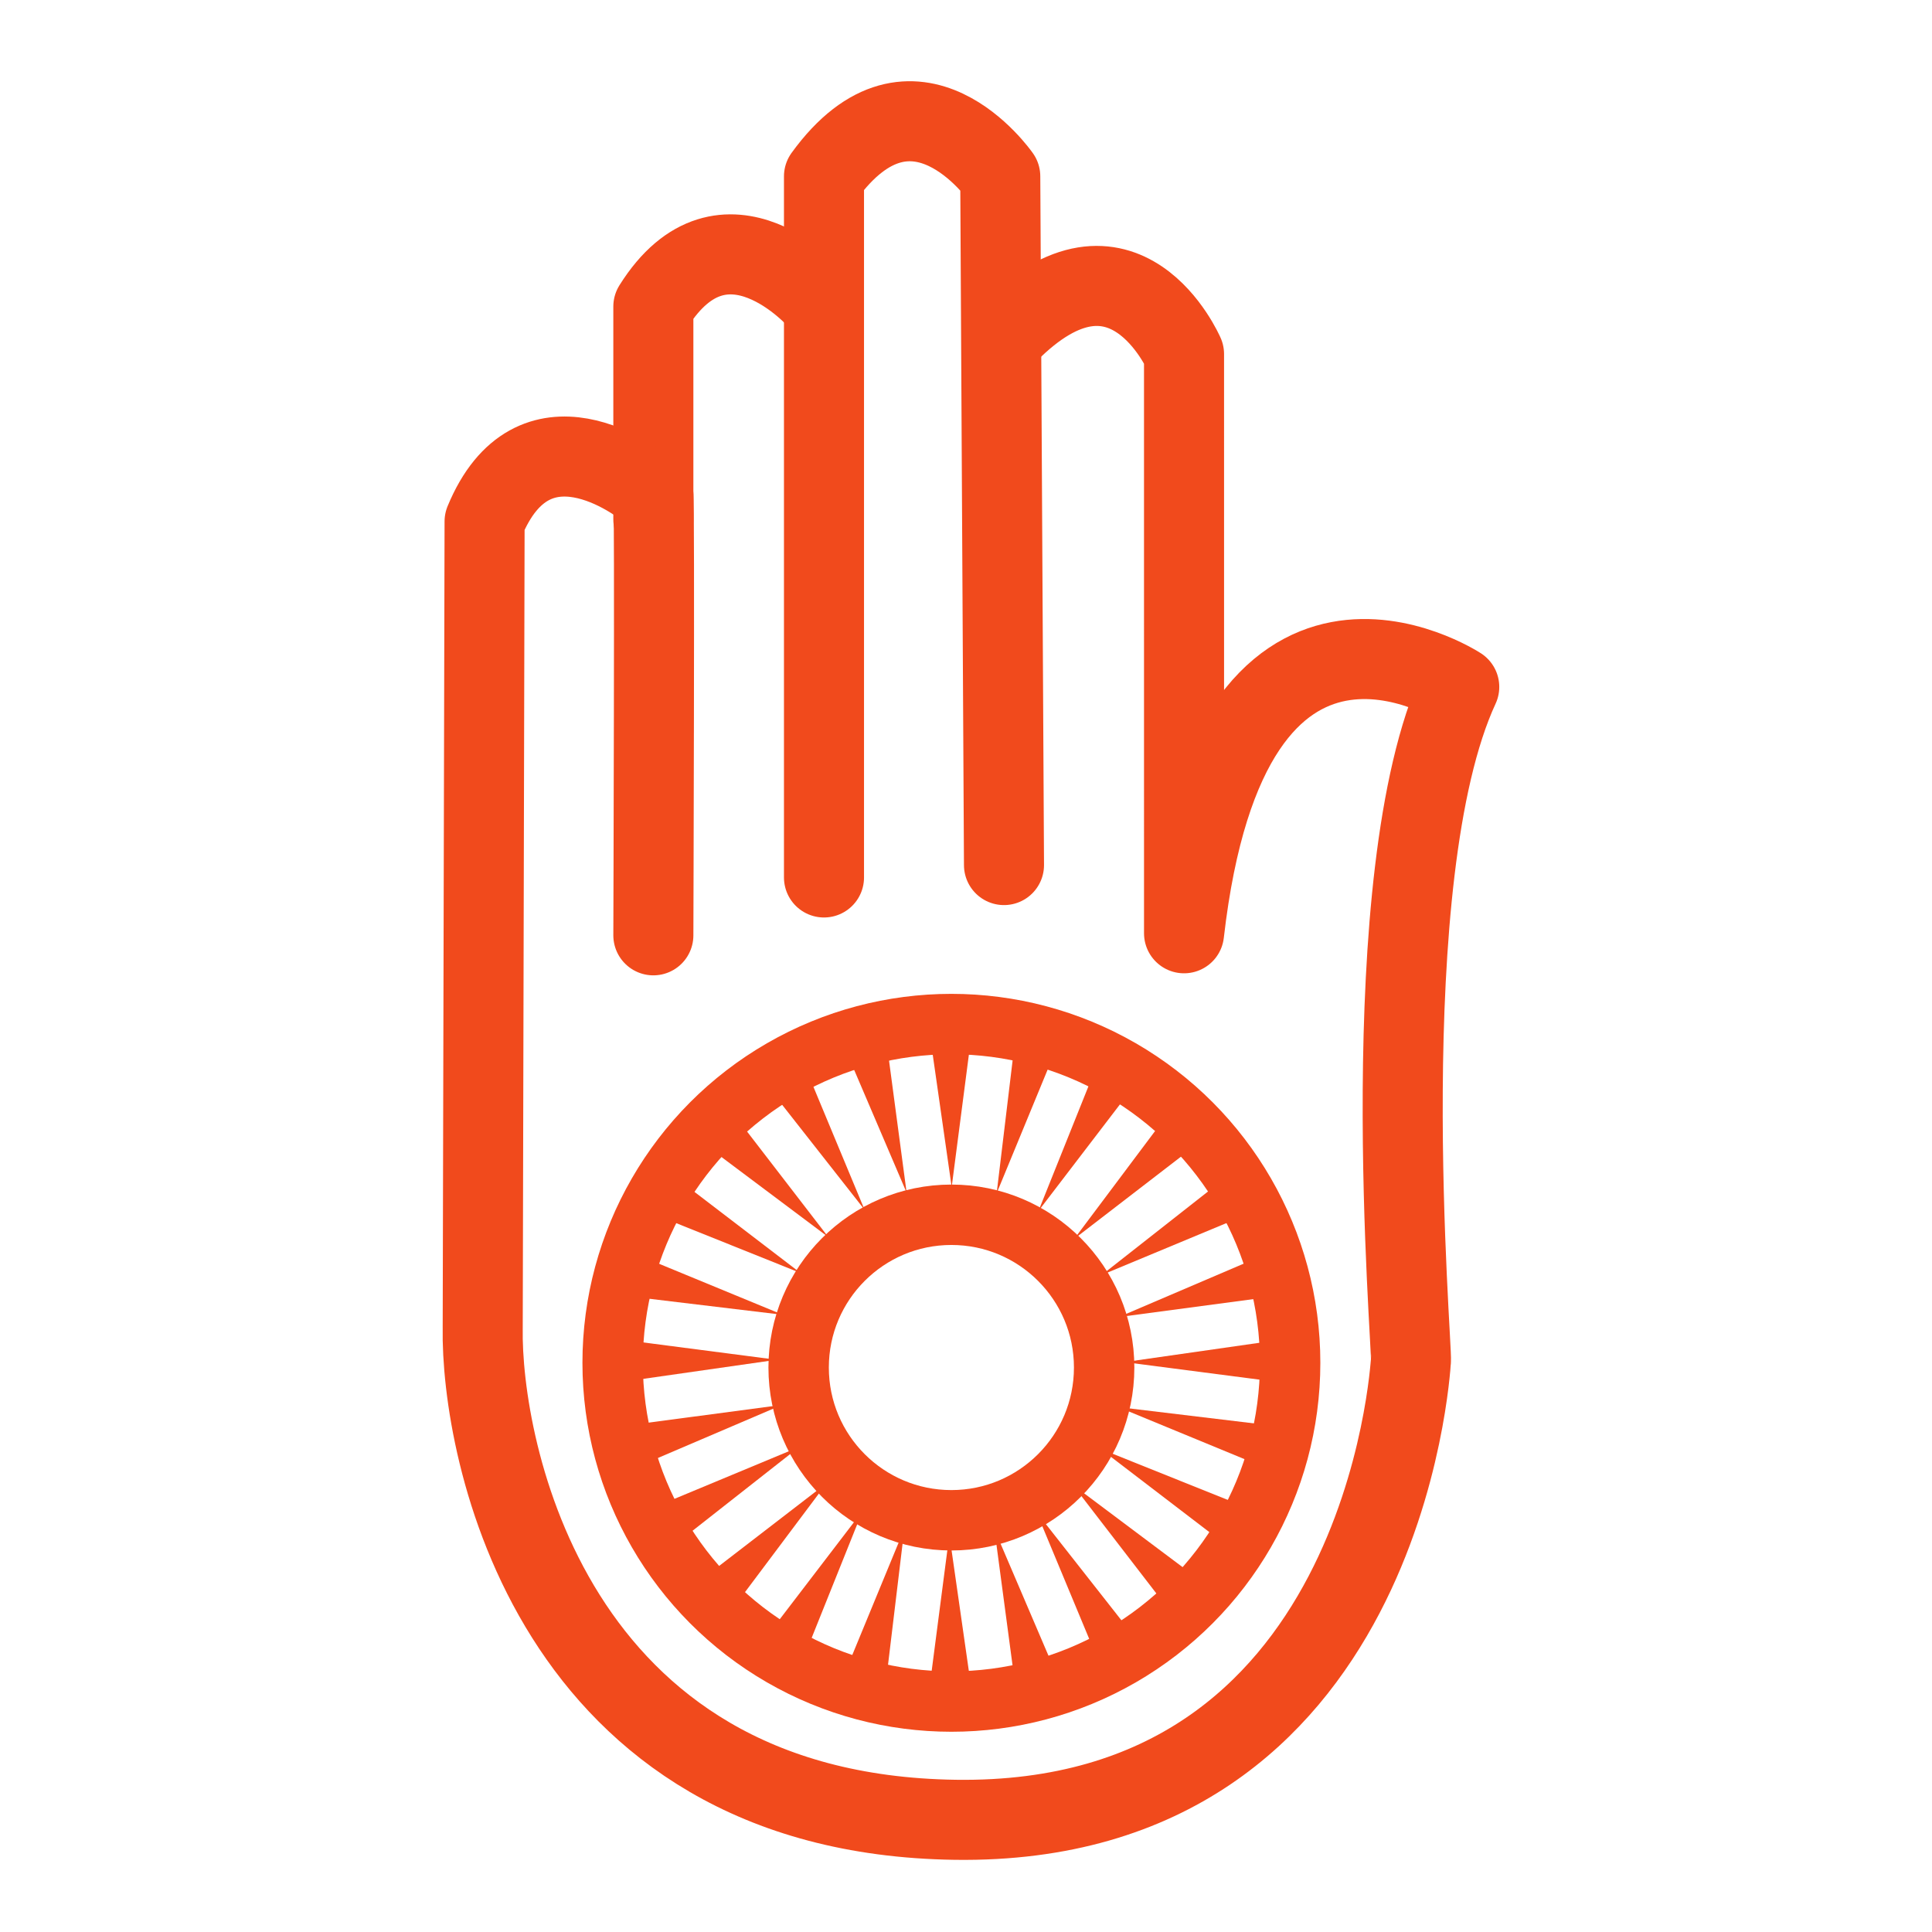 <?xml version="1.0" encoding="UTF-8" standalone="no"?>
<svg
   xmlns:dc="http://purl.org/dc/elements/1.1/"
   xmlns:cc="http://creativecommons.org/ns#"
   xmlns:rdf="http://www.w3.org/1999/02/22-rdf-syntax-ns#"
   xmlns:svg="http://www.w3.org/2000/svg"
   xmlns="http://www.w3.org/2000/svg"
   xmlns:sodipodi="http://sodipodi.sourceforge.net/DTD/sodipodi-0.dtd"
   xmlns:inkscape="http://www.inkscape.org/namespaces/inkscape"
   sodipodi:docname="jain.svg"
   inkscape:version="1.0 (4035a4fb49, 2020-05-01)"
   id="svg916"
   version="1.1"
   viewBox="0 0 96 96"
   height="96"
   width="96">
  <defs
     id="defs910" />
  <sodipodi:namedview
     inkscape:window-maximized="0"
     inkscape:window-y="184"
     inkscape:window-x="716"
     inkscape:window-height="979"
     inkscape:window-width="1663"
     units="px"
     showgrid="true"
     inkscape:document-rotation="0"
     inkscape:current-layer="layer1"
     inkscape:document-units="px"
     inkscape:cy="27.181186"
     inkscape:cx="53.969123"
     inkscape:zoom="5.6"
     inkscape:pageshadow="2"
     inkscape:pageopacity="0.0"
     borderopacity="1.0"
     bordercolor="#666666"
     pagecolor="#ffffff"
     id="base">
    <inkscape:grid
       spacingy="4"
       spacingx="4"
       empspacing="6"
       id="grid1479"
       type="xygrid" />
  </sodipodi:namedview>
  <g
     id="layer1"
     inkscape:groupmode="layer"
     inkscape:label="Layer 1">
    <g
       id="jain"
       transform="matrix(3.78,0,0,3.78,-97.568,-643.505)"
       inkscape:label="#g10740">
      <g
         transform="matrix(0.044,0,0,0.044,30.753,169.471)"
         id="g10574">
        <path
           style="display:inline;fill:none;fill-rule:evenodd;stroke:#f14a1c;stroke-width:23.916;stroke-linecap:round;stroke-linejoin:round;stroke-miterlimit:4;stroke-dasharray:none;stroke-opacity:1"
           d="M 187.647,275.908 186.532,70.152 c 0,0 -25.77,-37.044 -52.661,0 V 279.612"
           id="path2824"
           sodipodi:nodetypes="cccc"
           inkscape:export-filename="F:\Documents\SVG\path2005.png"
           inkscape:export-xdpi="145.14"
           inkscape:export-ydpi="145.14"
           inkscape:connector-curvature="0" />
        <path
           style="display:inline;fill:none;fill-rule:evenodd;stroke:#f14a1c;stroke-width:23.916;stroke-linecap:round;stroke-linejoin:round;stroke-miterlimit:4;stroke-dasharray:none;stroke-opacity:1"
           d="m 132.19,107.196 c 0,0 -28.011,-32.105 -49.3,1.852 v 63.592"
           id="path2828"
           sodipodi:nodetypes="ccc"
           inkscape:export-filename="F:\Documents\SVG\path2005.png"
           inkscape:export-xdpi="145.14"
           inkscape:export-ydpi="145.14"
           inkscape:connector-curvature="0" />
        <path
           style="display:inline;fill:none;fill-rule:evenodd;stroke:#f14a1c;stroke-width:23.916;stroke-linecap:round;stroke-linejoin:round;stroke-miterlimit:4;stroke-dasharray:none;stroke-opacity:1"
           d="m 82.891,296.899 c 0,0 0.441,-131.267 0,-131.668 -5.199,-4.722 -35.91,-27.104 -50.42,8.026 l -0.56,240.947 c -0.625,35.489 19.821,145.234 141.176,146.94 128.42,1.806 135.914,-135.398 136.134,-137.062 0.521,-3.936 -11.848,-144.632 14.436,-201.392 0,0 -68.634,-44.856 -82.217,73.597 l -0.005,-173.04 c 0,0 -17.927,-41.366 -52.661,-6.174"
           id="path1933"
           sodipodi:nodetypes="csccsscccc"
           inkscape:export-filename="F:\Documents\SVG\path2005.png"
           inkscape:export-xdpi="145.14"
           inkscape:export-ydpi="145.14"
           inkscape:connector-curvature="0" />
      </g>
      <g
         id="g10697">
        <circle
           r="4.453"
           cy="188.154"
           cx="38.318"
           style="display:inline;fill:none;fill-opacity:1;fill-rule:evenodd;stroke:#f14a1c;stroke-width:0.794;stroke-linecap:round;stroke-linejoin:round;stroke-miterlimit:4;stroke-dasharray:none;stroke-opacity:1"
           id="path12590"
           inkscape:export-filename="F:\Documents\SVG\path2005.png"
           inkscape:export-xdpi="145.14"
           inkscape:export-ydpi="145.14" />
        <g
           id="g8799"
           transform="matrix(0.133,0,0,0.133,31.426,171.227)">
          <path
             inkscape:transform-center-y="-3.3617495"
             inkscape:transform-center-x="-0.0012318427"
             sodipodi:nodetypes="cccc"
             inkscape:export-ydpi="145.14"
             inkscape:export-xdpi="145.14"
             inkscape:export-filename="F:\Documents\SVG\path2005.png"
             id="path6555"
             d="m 49.543,93.796 2.305,16.102 2.093,-16.102 z"
             style="display:inline;fill:#f14a1c;fill-opacity:1;fill-rule:evenodd;stroke:none;stroke-width:0.107;stroke-linecap:butt;stroke-linejoin:miter;stroke-miterlimit:4;stroke-dasharray:none;stroke-opacity:1"
             inkscape:connector-curvature="0" />
          <path
             inkscape:transform-center-y="-3.2872577"
             inkscape:transform-center-x="1.003569"
             sodipodi:nodetypes="cccc"
             inkscape:export-ydpi="145.14"
             inkscape:export-xdpi="145.14"
             inkscape:export-filename="F:\Documents\SVG\path2005.png"
             id="path6555-2"
             d="M 41.002,95.497 47.396,110.454 45.251,94.359 Z"
             style="display:inline;fill:#f14a1c;fill-opacity:1;fill-rule:evenodd;stroke:none;stroke-width:0.107;stroke-linecap:butt;stroke-linejoin:miter;stroke-miterlimit:4;stroke-dasharray:none;stroke-opacity:1"
             inkscape:connector-curvature="0" />
          <path
             inkscape:transform-center-y="-2.9887449"
             inkscape:transform-center-x="1.8005535"
             sodipodi:nodetypes="cccc"
             inkscape:export-ydpi="145.14"
             inkscape:export-xdpi="145.14"
             inkscape:export-filename="F:\Documents\SVG\path2005.png"
             id="path6555-4"
             d="M 33.192,99.351 43.239,112.144 37.001,97.152 Z"
             style="display:inline;fill:#f14a1c;fill-opacity:1;fill-rule:evenodd;stroke:none;stroke-width:0.107;stroke-linecap:butt;stroke-linejoin:miter;stroke-miterlimit:4;stroke-dasharray:none;stroke-opacity:1"
             inkscape:connector-curvature="0" />
          <path
             inkscape:transform-center-y="-2.4865535"
             inkscape:transform-center-x="2.474833"
             sodipodi:nodetypes="cccc"
             inkscape:export-ydpi="145.14"
             inkscape:export-xdpi="145.14"
             inkscape:export-filename="F:\Documents\SVG\path2005.png"
             id="path6555-9"
             d="m 26.645,105.095 13.016,9.756 -9.906,-12.866 z"
             style="display:inline;fill:#f14a1c;fill-opacity:1;fill-rule:evenodd;stroke:none;stroke-width:0.107;stroke-linecap:butt;stroke-linejoin:miter;stroke-miterlimit:4;stroke-dasharray:none;stroke-opacity:1"
             inkscape:connector-curvature="0" />
          <path
             inkscape:transform-center-y="-1.8149082"
             inkscape:transform-center-x="2.980457"
             sodipodi:nodetypes="cccc"
             inkscape:export-ydpi="145.14"
             inkscape:export-xdpi="145.14"
             inkscape:export-filename="F:\Documents\SVG\path2005.png"
             id="path6555-1"
             d="m 21.809,112.338 15.098,6.055 -12.898,-9.864 z"
             style="display:inline;fill:#f14a1c;fill-opacity:1;fill-rule:evenodd;stroke:none;stroke-width:0.107;stroke-linecap:butt;stroke-linejoin:miter;stroke-miterlimit:4;stroke-dasharray:none;stroke-opacity:1"
             inkscape:connector-curvature="0" />
          <path
             inkscape:transform-center-y="-1.0195794"
             inkscape:transform-center-x="3.2829676"
             sodipodi:nodetypes="cccc"
             inkscape:export-ydpi="145.14"
             inkscape:export-xdpi="145.14"
             inkscape:export-filename="F:\Documents\SVG\path2005.png"
             id="path6555-8"
             d="m 19.011,120.586 16.15,1.941 -15.012,-6.19 z"
             style="display:inline;fill:#f14a1c;fill-opacity:1;fill-rule:evenodd;stroke:none;stroke-width:0.107;stroke-linecap:butt;stroke-linejoin:miter;stroke-miterlimit:4;stroke-dasharray:none;stroke-opacity:1"
             inkscape:connector-curvature="0" />
          <path
             inkscape:transform-center-y="-0.0012313101"
             inkscape:transform-center-x="3.3617495"
             sodipodi:nodetypes="cccc"
             inkscape:export-ydpi="145.14"
             inkscape:export-xdpi="145.14"
             inkscape:export-filename="F:\Documents\SVG\path2005.png"
             id="path6555-17"
             d="M 18.444,129.276 34.546,126.971 18.444,124.877 Z"
             style="display:inline;fill:#f14a1c;fill-opacity:1;fill-rule:evenodd;stroke:none;stroke-width:0.107;stroke-linecap:butt;stroke-linejoin:miter;stroke-miterlimit:4;stroke-dasharray:none;stroke-opacity:1"
             inkscape:connector-curvature="0" />
          <path
             inkscape:transform-center-y="0.0012319093"
             inkscape:transform-center-x="-3.3617501"
             sodipodi:nodetypes="cccc"
             inkscape:export-ydpi="145.14"
             inkscape:export-xdpi="145.14"
             inkscape:export-filename="F:\Documents\SVG\path2005.png"
             id="path6555-91"
             d="m 85.023,124.896 -16.102,2.305 16.102,2.093 z"
             style="display:inline;fill:#f14a1c;fill-opacity:1;fill-rule:evenodd;stroke:none;stroke-width:0.107;stroke-linecap:butt;stroke-linejoin:miter;stroke-miterlimit:4;stroke-dasharray:none;stroke-opacity:1"
             inkscape:connector-curvature="0" />
          <path
             inkscape:transform-center-y="-1.0035689"
             inkscape:transform-center-x="-3.2872579"
             sodipodi:nodetypes="cccc"
             inkscape:export-ydpi="145.14"
             inkscape:export-xdpi="145.14"
             inkscape:export-filename="F:\Documents\SVG\path2005.png"
             id="path6555-2-0"
             d="m 83.322,116.354 -14.957,6.394 16.095,-2.145 z"
             style="display:inline;fill:#f14a1c;fill-opacity:1;fill-rule:evenodd;stroke:none;stroke-width:0.107;stroke-linecap:butt;stroke-linejoin:miter;stroke-miterlimit:4;stroke-dasharray:none;stroke-opacity:1"
             inkscape:connector-curvature="0" />
          <path
             inkscape:transform-center-y="-1.8005538"
             inkscape:transform-center-x="-2.9887443"
             sodipodi:nodetypes="cccc"
             inkscape:export-ydpi="145.14"
             inkscape:export-xdpi="145.14"
             inkscape:export-filename="F:\Documents\SVG\path2005.png"
             id="path6555-4-7"
             d="M 79.468,108.544 66.676,118.592 81.667,112.354 Z"
             style="display:inline;fill:#f14a1c;fill-opacity:1;fill-rule:evenodd;stroke:none;stroke-width:0.107;stroke-linecap:butt;stroke-linejoin:miter;stroke-miterlimit:4;stroke-dasharray:none;stroke-opacity:1"
             inkscape:connector-curvature="0" />
          <path
             inkscape:transform-center-y="-2.4748336"
             inkscape:transform-center-x="-2.4865536"
             sodipodi:nodetypes="cccc"
             inkscape:export-ydpi="145.14"
             inkscape:export-xdpi="145.14"
             inkscape:export-filename="F:\Documents\SVG\path2005.png"
             id="path6555-9-5"
             d="m 73.724,101.998 -9.756,13.016 12.866,-9.906 z"
             style="display:inline;fill:#f14a1c;fill-opacity:1;fill-rule:evenodd;stroke:none;stroke-width:0.107;stroke-linecap:butt;stroke-linejoin:miter;stroke-miterlimit:4;stroke-dasharray:none;stroke-opacity:1"
             inkscape:connector-curvature="0" />
          <path
             inkscape:transform-center-y="-2.9804577"
             inkscape:transform-center-x="-1.814908"
             sodipodi:nodetypes="cccc"
             inkscape:export-ydpi="145.14"
             inkscape:export-xdpi="145.14"
             inkscape:export-filename="F:\Documents\SVG\path2005.png"
             id="path6555-1-3"
             d="M 66.481,97.161 60.427,112.259 70.291,99.361 Z"
             style="display:inline;fill:#f14a1c;fill-opacity:1;fill-rule:evenodd;stroke:none;stroke-width:0.107;stroke-linecap:butt;stroke-linejoin:miter;stroke-miterlimit:4;stroke-dasharray:none;stroke-opacity:1"
             inkscape:connector-curvature="0" />
          <path
             inkscape:transform-center-y="-3.2829684"
             inkscape:transform-center-x="-1.0195797"
             sodipodi:nodetypes="cccc"
             inkscape:export-ydpi="145.14"
             inkscape:export-xdpi="145.14"
             inkscape:export-filename="F:\Documents\SVG\path2005.png"
             id="path6555-8-9"
             d="M 58.234,94.364 56.293,110.514 62.483,95.502 Z"
             style="display:inline;fill:#f14a1c;fill-opacity:1;fill-rule:evenodd;stroke:none;stroke-width:0.107;stroke-linecap:butt;stroke-linejoin:miter;stroke-miterlimit:4;stroke-dasharray:none;stroke-opacity:1"
             inkscape:connector-curvature="0" />
          <path
             inkscape:transform-center-y="3.36175"
             inkscape:transform-center-x="0.0012322152"
             sodipodi:nodetypes="cccc"
             inkscape:export-ydpi="145.14"
             inkscape:export-xdpi="145.14"
             inkscape:export-filename="F:\Documents\SVG\path2005.png"
             id="path6555-89"
             d="M 53.924,160.376 51.618,144.273 49.525,160.376 Z"
             style="display:inline;fill:#f14a1c;fill-opacity:1;fill-rule:evenodd;stroke:none;stroke-width:0.107;stroke-linecap:butt;stroke-linejoin:miter;stroke-miterlimit:4;stroke-dasharray:none;stroke-opacity:1"
             inkscape:connector-curvature="0" />
          <path
             inkscape:transform-center-y="3.2872583"
             inkscape:transform-center-x="-1.003569"
             sodipodi:nodetypes="cccc"
             inkscape:export-ydpi="145.14"
             inkscape:export-xdpi="145.14"
             inkscape:export-filename="F:\Documents\SVG\path2005.png"
             id="path6555-2-4"
             d="M 62.465,158.674 56.07,143.718 58.216,159.813 Z"
             style="display:inline;fill:#f14a1c;fill-opacity:1;fill-rule:evenodd;stroke:none;stroke-width:0.107;stroke-linecap:butt;stroke-linejoin:miter;stroke-miterlimit:4;stroke-dasharray:none;stroke-opacity:1"
             inkscape:connector-curvature="0" />
          <path
             inkscape:transform-center-y="2.9887452"
             inkscape:transform-center-x="-1.8005542"
             sodipodi:nodetypes="cccc"
             inkscape:export-ydpi="145.14"
             inkscape:export-xdpi="145.14"
             inkscape:export-filename="F:\Documents\SVG\path2005.png"
             id="path6555-4-9"
             d="m 70.275,154.821 -10.048,-12.792 6.238,14.992 z"
             style="display:inline;fill:#f14a1c;fill-opacity:1;fill-rule:evenodd;stroke:none;stroke-width:0.107;stroke-linecap:butt;stroke-linejoin:miter;stroke-miterlimit:4;stroke-dasharray:none;stroke-opacity:1"
             inkscape:connector-curvature="0" />
          <path
             inkscape:transform-center-y="2.4865539"
             inkscape:transform-center-x="-2.4748338"
             sodipodi:nodetypes="cccc"
             inkscape:export-ydpi="145.14"
             inkscape:export-xdpi="145.14"
             inkscape:export-filename="F:\Documents\SVG\path2005.png"
             id="path6555-9-2"
             d="m 76.821,149.077 -13.016,-9.756 9.906,12.866 z"
             style="display:inline;fill:#f14a1c;fill-opacity:1;fill-rule:evenodd;stroke:none;stroke-width:0.107;stroke-linecap:butt;stroke-linejoin:miter;stroke-miterlimit:4;stroke-dasharray:none;stroke-opacity:1"
             inkscape:connector-curvature="0" />
          <path
             inkscape:transform-center-y="1.8149093"
             inkscape:transform-center-x="-2.9804575"
             sodipodi:nodetypes="cccc"
             inkscape:export-ydpi="145.14"
             inkscape:export-xdpi="145.14"
             inkscape:export-filename="F:\Documents\SVG\path2005.png"
             id="path6555-1-8"
             d="m 81.658,141.834 -15.098,-6.055 12.898,9.864 z"
             style="display:inline;fill:#f14a1c;fill-opacity:1;fill-rule:evenodd;stroke:none;stroke-width:0.107;stroke-linecap:butt;stroke-linejoin:miter;stroke-miterlimit:4;stroke-dasharray:none;stroke-opacity:1"
             inkscape:connector-curvature="0" />
          <path
             inkscape:transform-center-y="1.0195798"
             inkscape:transform-center-x="-3.2829688"
             sodipodi:nodetypes="cccc"
             inkscape:export-ydpi="145.14"
             inkscape:export-xdpi="145.14"
             inkscape:export-filename="F:\Documents\SVG\path2005.png"
             id="path6555-8-1"
             d="m 84.456,133.586 -16.15,-1.941 15.012,6.19 z"
             style="display:inline;fill:#f14a1c;fill-opacity:1;fill-rule:evenodd;stroke:none;stroke-width:0.107;stroke-linecap:butt;stroke-linejoin:miter;stroke-miterlimit:4;stroke-dasharray:none;stroke-opacity:1"
             inkscape:connector-curvature="0" />
          <path
             inkscape:transform-center-y="1.003569"
             inkscape:transform-center-x="3.287258"
             sodipodi:nodetypes="cccc"
             inkscape:export-ydpi="145.14"
             inkscape:export-xdpi="145.14"
             inkscape:export-filename="F:\Documents\SVG\path2005.png"
             id="path6555-4-4"
             d="m 20.145,137.818 14.957,-6.394 -16.095,2.145 z"
             style="display:inline;fill:#f14a1c;fill-opacity:1;fill-rule:evenodd;stroke:none;stroke-width:0.107;stroke-linecap:butt;stroke-linejoin:miter;stroke-miterlimit:4;stroke-dasharray:none;stroke-opacity:1"
             inkscape:connector-curvature="0" />
          <path
             inkscape:transform-center-y="1.8005536"
             inkscape:transform-center-x="2.9887445"
             sodipodi:nodetypes="cccc"
             inkscape:export-ydpi="145.14"
             inkscape:export-xdpi="145.14"
             inkscape:export-filename="F:\Documents\SVG\path2005.png"
             id="path6555-9-8"
             d="M 23.999,145.628 36.791,135.58 21.799,141.818 Z"
             style="display:inline;fill:#f14a1c;fill-opacity:1;fill-rule:evenodd;stroke:none;stroke-width:0.107;stroke-linecap:butt;stroke-linejoin:miter;stroke-miterlimit:4;stroke-dasharray:none;stroke-opacity:1"
             inkscape:connector-curvature="0" />
          <path
             inkscape:transform-center-y="2.4748331"
             inkscape:transform-center-x="2.4865535"
             sodipodi:nodetypes="cccc"
             inkscape:export-ydpi="145.14"
             inkscape:export-xdpi="145.14"
             inkscape:export-filename="F:\Documents\SVG\path2005.png"
             id="path6555-1-1"
             d="m 29.743,152.174 9.756,-13.016 -12.866,9.906 z"
             style="display:inline;fill:#f14a1c;fill-opacity:1;fill-rule:evenodd;stroke:none;stroke-width:0.107;stroke-linecap:butt;stroke-linejoin:miter;stroke-miterlimit:4;stroke-dasharray:none;stroke-opacity:1"
             inkscape:connector-curvature="0" />
          <path
             inkscape:transform-center-y="2.980457"
             inkscape:transform-center-x="1.814908"
             sodipodi:nodetypes="cccc"
             inkscape:export-ydpi="145.14"
             inkscape:export-xdpi="145.14"
             inkscape:export-filename="F:\Documents\SVG\path2005.png"
             id="path6555-8-6"
             d="m 36.985,157.011 6.055,-15.098 -9.864,12.898 z"
             style="display:inline;fill:#f14a1c;fill-opacity:1;fill-rule:evenodd;stroke:none;stroke-width:0.107;stroke-linecap:butt;stroke-linejoin:miter;stroke-miterlimit:4;stroke-dasharray:none;stroke-opacity:1"
             inkscape:connector-curvature="0" />
          <path
             inkscape:transform-center-y="3.2829682"
             inkscape:transform-center-x="1.0195791"
             sodipodi:nodetypes="cccc"
             inkscape:export-ydpi="145.14"
             inkscape:export-xdpi="145.14"
             inkscape:export-filename="F:\Documents\SVG\path2005.png"
             id="path6555-17-0"
             d="M 45.233,159.808 47.174,143.658 40.984,158.67 Z"
             style="display:inline;fill:#f14a1c;fill-opacity:1;fill-rule:evenodd;stroke:none;stroke-width:0.107;stroke-linecap:butt;stroke-linejoin:miter;stroke-miterlimit:4;stroke-dasharray:none;stroke-opacity:1"
             inkscape:connector-curvature="0" />
        </g>
        <circle
           r="2.008"
           cy="188.216"
           cx="38.318"
           style="display:inline;fill:none;fill-opacity:1;fill-rule:evenodd;stroke:#f14a1c;stroke-width:0.794;stroke-linecap:round;stroke-linejoin:round;stroke-miterlimit:4;stroke-dasharray:none;stroke-opacity:1"
           id="path12590-2"
           inkscape:export-filename="F:\Documents\SVG\path2005.png"
           inkscape:export-xdpi="145.14"
           inkscape:export-ydpi="145.14" />
      </g>
    </g>
  </g>
</svg>
